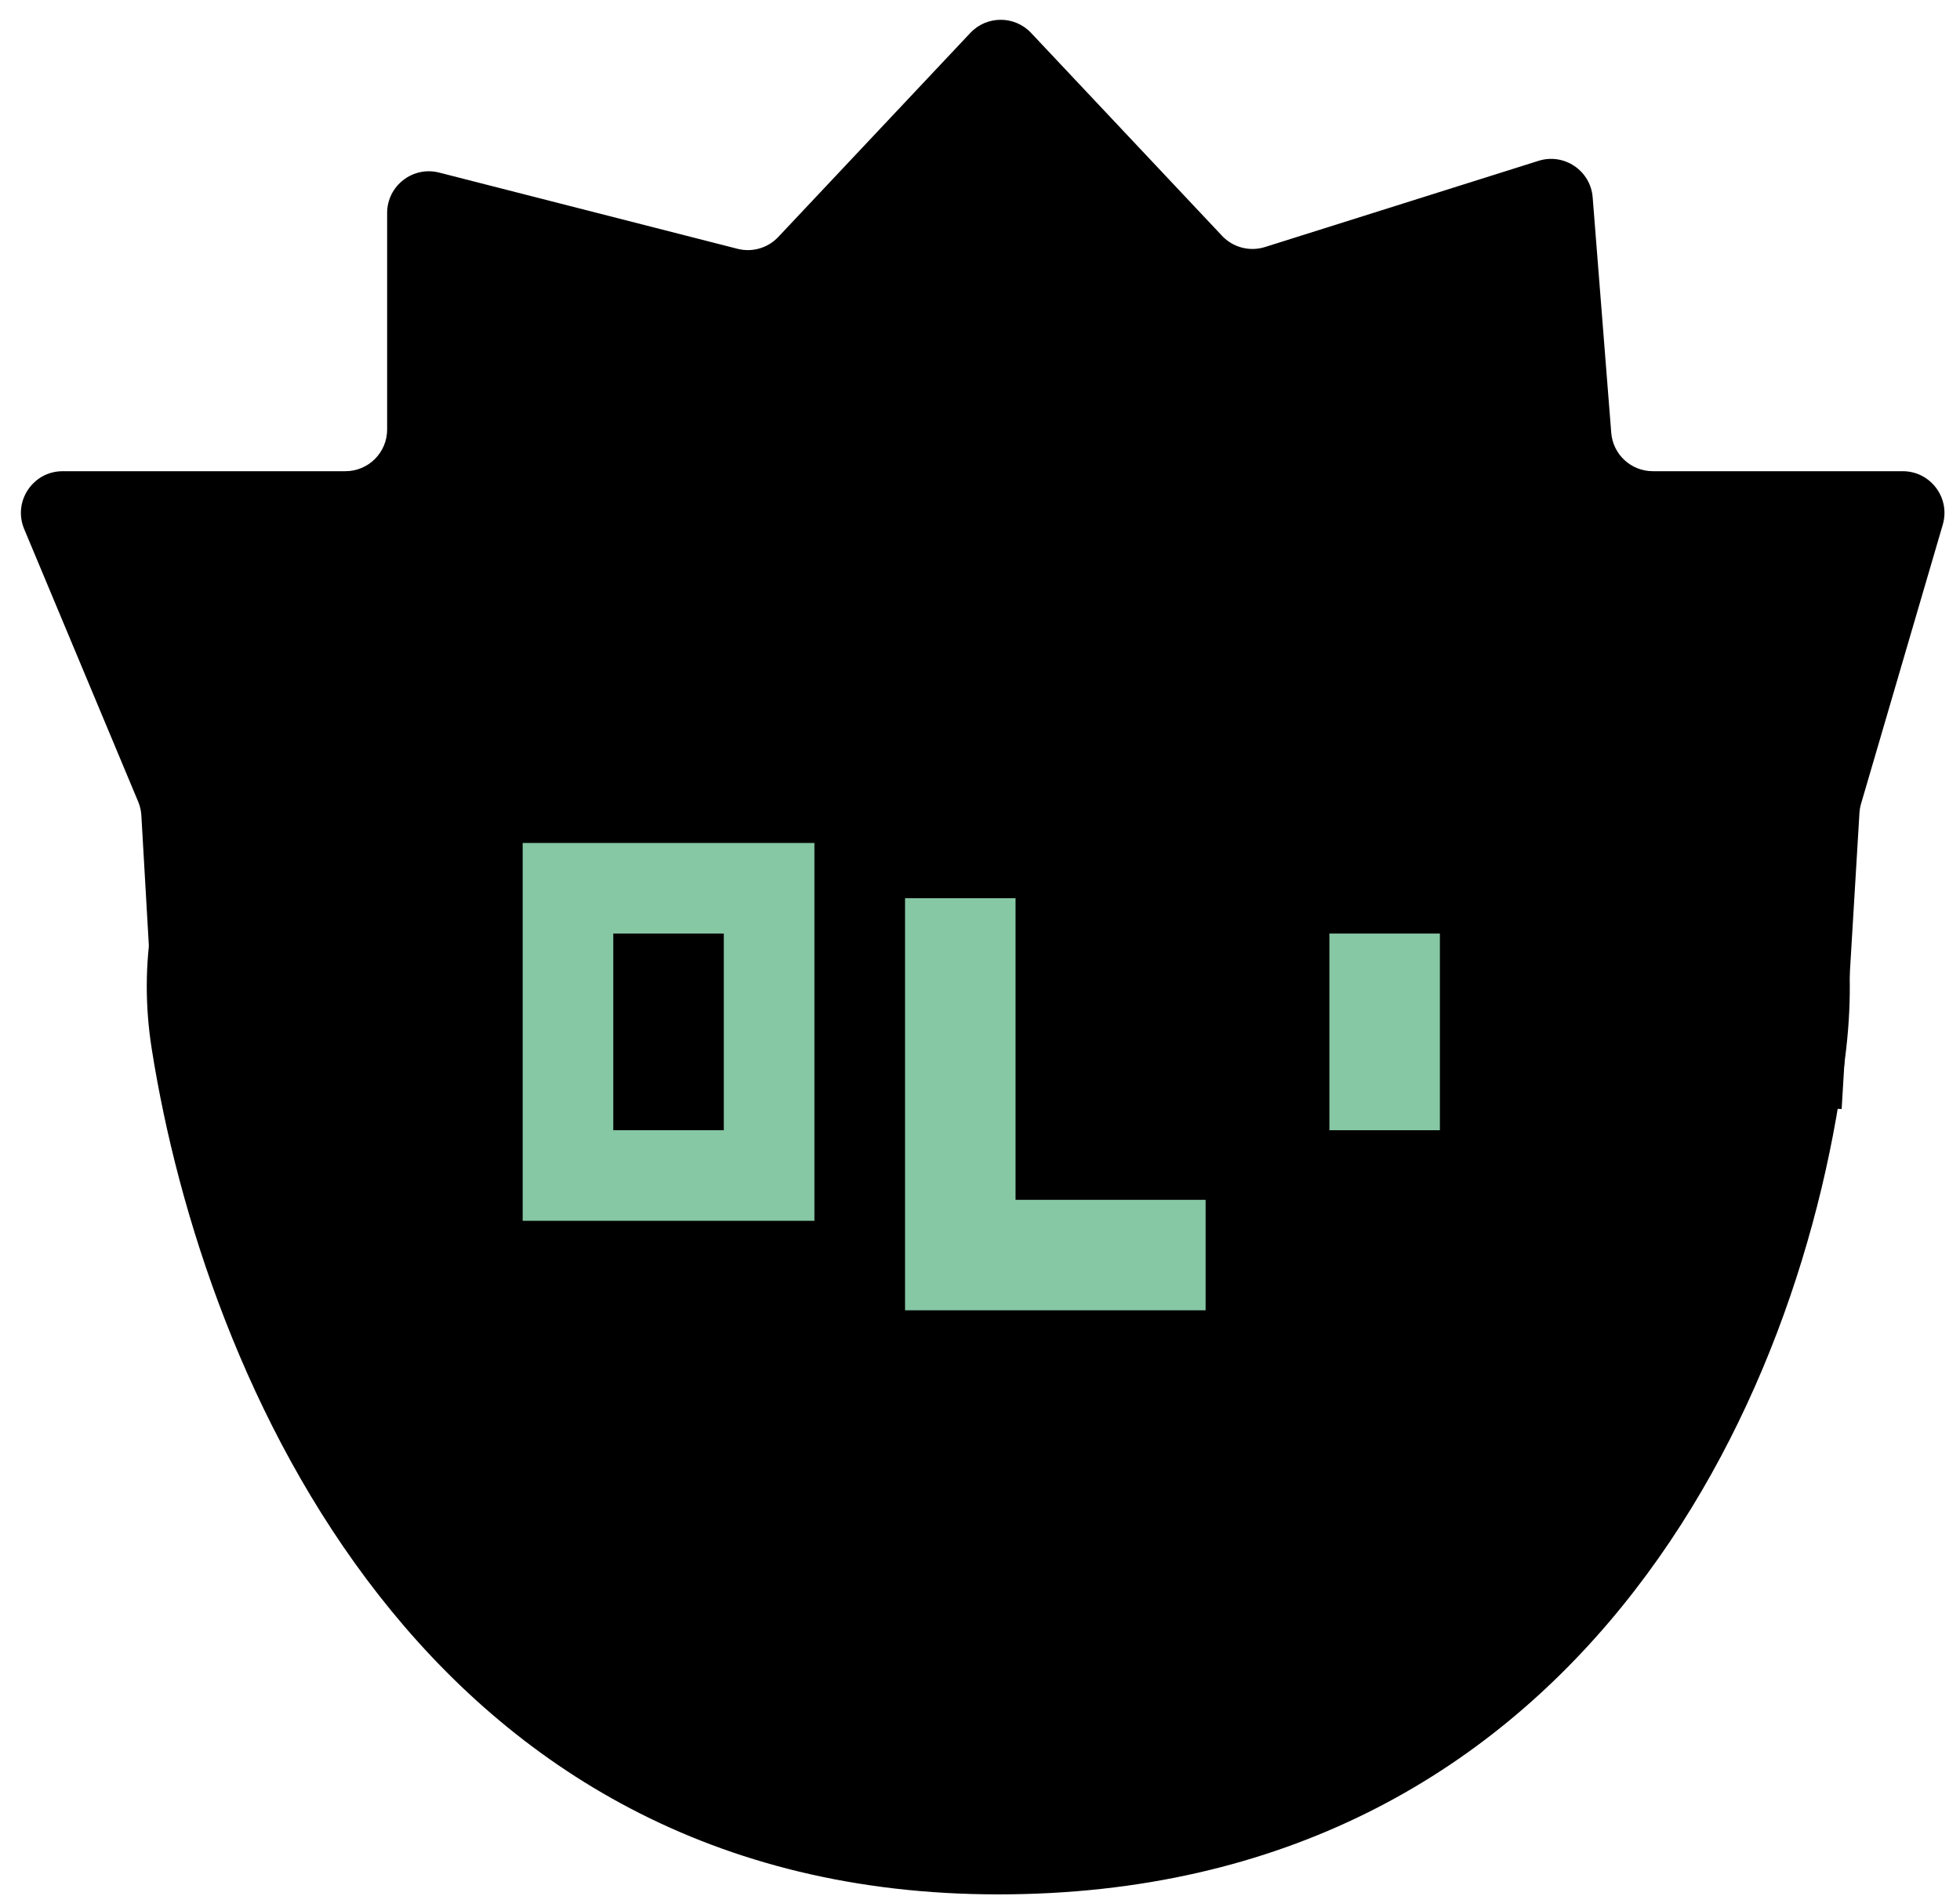 <svg width="620" height="600" viewBox="0 0 620 600" fill="none" xmlns="http://www.w3.org/2000/svg">
<path d="M583.999 331.9C570.999 445.4 497.502 599.4 315.751 599.4C133.999 599.4 64.5 436.4 47.999 331.9C30.674 222.18 159.324 132.4 315.751 132.4C472.177 132.4 598.559 204.786 583.999 331.9Z" fill="black"/>
<path d="M386.571 74.619C390.043 78.309 395.321 79.686 400.153 78.163L486.677 50.888C494.772 48.336 503.137 53.978 503.804 62.44L509.679 136.932C510.22 143.798 515.95 149.094 522.838 149.094H601.882C610.688 149.094 617.024 157.551 614.551 166.002L588.7 254.317C588.422 255.267 588.252 256.246 588.193 257.234L582.564 350.9L49 332.4L44.713 257.998C44.627 256.508 44.289 255.043 43.713 253.666L7.646 167.385C4.011 158.688 10.399 149.094 19.825 149.094H109.262C116.552 149.094 122.462 143.184 122.462 135.894V67.398C122.462 58.782 130.582 52.475 138.93 54.609L233.304 78.726C237.96 79.916 242.894 78.482 246.186 74.982L306.936 10.417C312.148 4.878 320.951 4.878 326.163 10.417L386.571 74.619Z" fill="black"/>
<path d="M303.766 284.2V397.111H381.37" stroke="#86C7A4" stroke-width="34.957"/>
<path d="M438 295.386V357.61" stroke="#86C7A4" stroke-width="34.957"/>
<path d="M243.289 281.054V371.942H179.668V281.054H243.289Z" fill="black" stroke="#86C7A4" stroke-width="28.665"/>
</svg>
